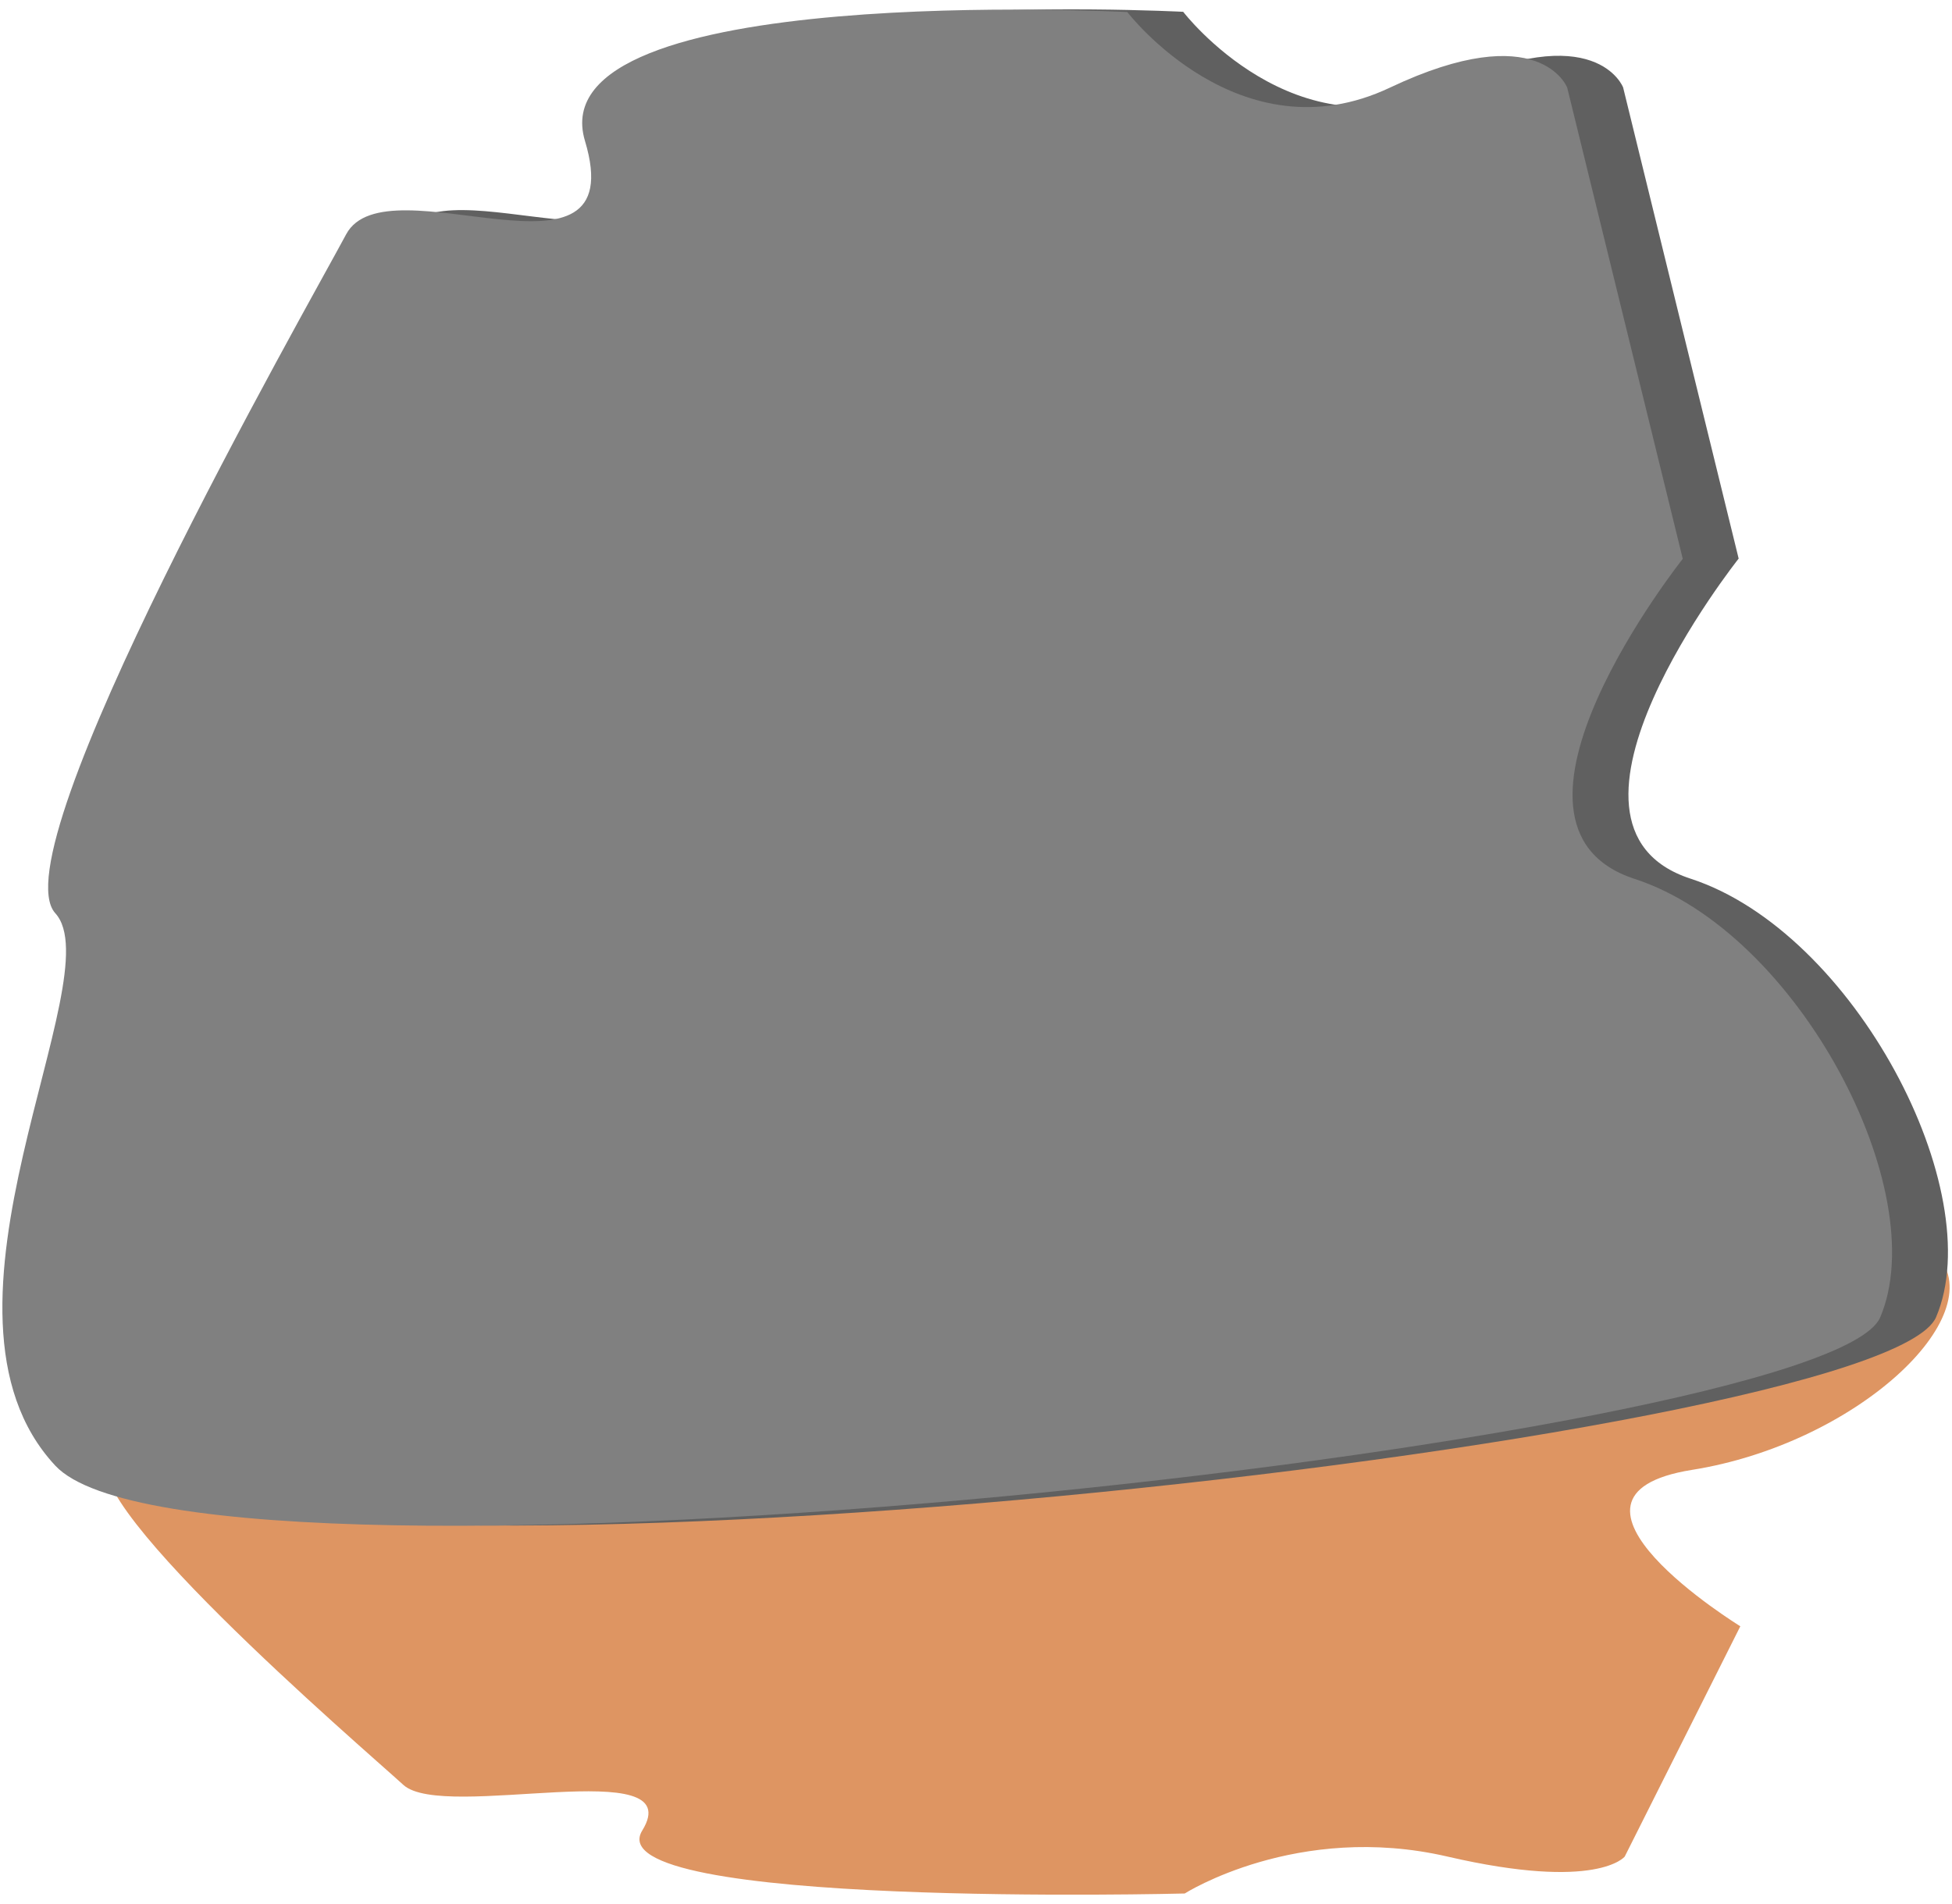 <?xml version="1.0" encoding="UTF-8"?><svg id="Layer_1" xmlns="http://www.w3.org/2000/svg" width="410" height="400" viewBox="0 0 410 400"><defs><style>.cls-1{fill:#de9562;}.cls-1,.cls-2,.cls-3{stroke-width:0px;}.cls-2{fill:#606060;}.cls-3{fill:gray;}</style></defs><path class="cls-1" d="m23.62,248.54c30.25-15.85,372.15,2.32,383.39,15.23,11.23,12.91-17.2,39.54-51.59,45.02-34.39,5.48,10.12,32.86,10.12,32.86l-24.28,48.38s-5.7,7.3-37.24,0c-31.54-7.3-55.18,7.76-55.18,7.76,0,0-124.06,3.19-113.94-13.23,10.12-16.43-41.66-1.83-50.17-9.58-8.5-7.76-73.24-63.19-61.11-69.7s-30.25-40.87,0-56.72Z"/><path class="cls-2" d="m23.36,307.86c30.25,32.42,372.07-4.75,383.3-31.16s-17.19-80.91-51.58-92.11c-34.39-11.21,10.11-67.24,10.11-67.24l-24.27-98.99s-5.7-14.94-37.24,0-55.16-15.88-55.16-15.88c0,0-124.03-6.54-113.91,27.08,10.11,33.62-41.65,3.74-50.16,19.61S11.22,178.48,23.36,191.81c12.14,13.33-30.25,83.63,0,116.05Z"/><path class="cls-3" d="m11.62,307.91c30.25,32.42,372.07-4.75,383.3-31.16s-17.19-80.91-51.58-92.11c-34.39-11.21,10.11-67.24,10.11-67.24l-24.27-98.99s-5.7-14.94-37.24,0c-31.54,14.94-55.16-15.88-55.16-15.88,0,0-124.03-6.54-113.91,27.08,10.11,33.62-41.65,3.74-50.16,19.61C64.21,65.11-.52,178.53,11.62,191.86c12.14,13.33-30.25,83.63,0,116.05Z"/></svg>
